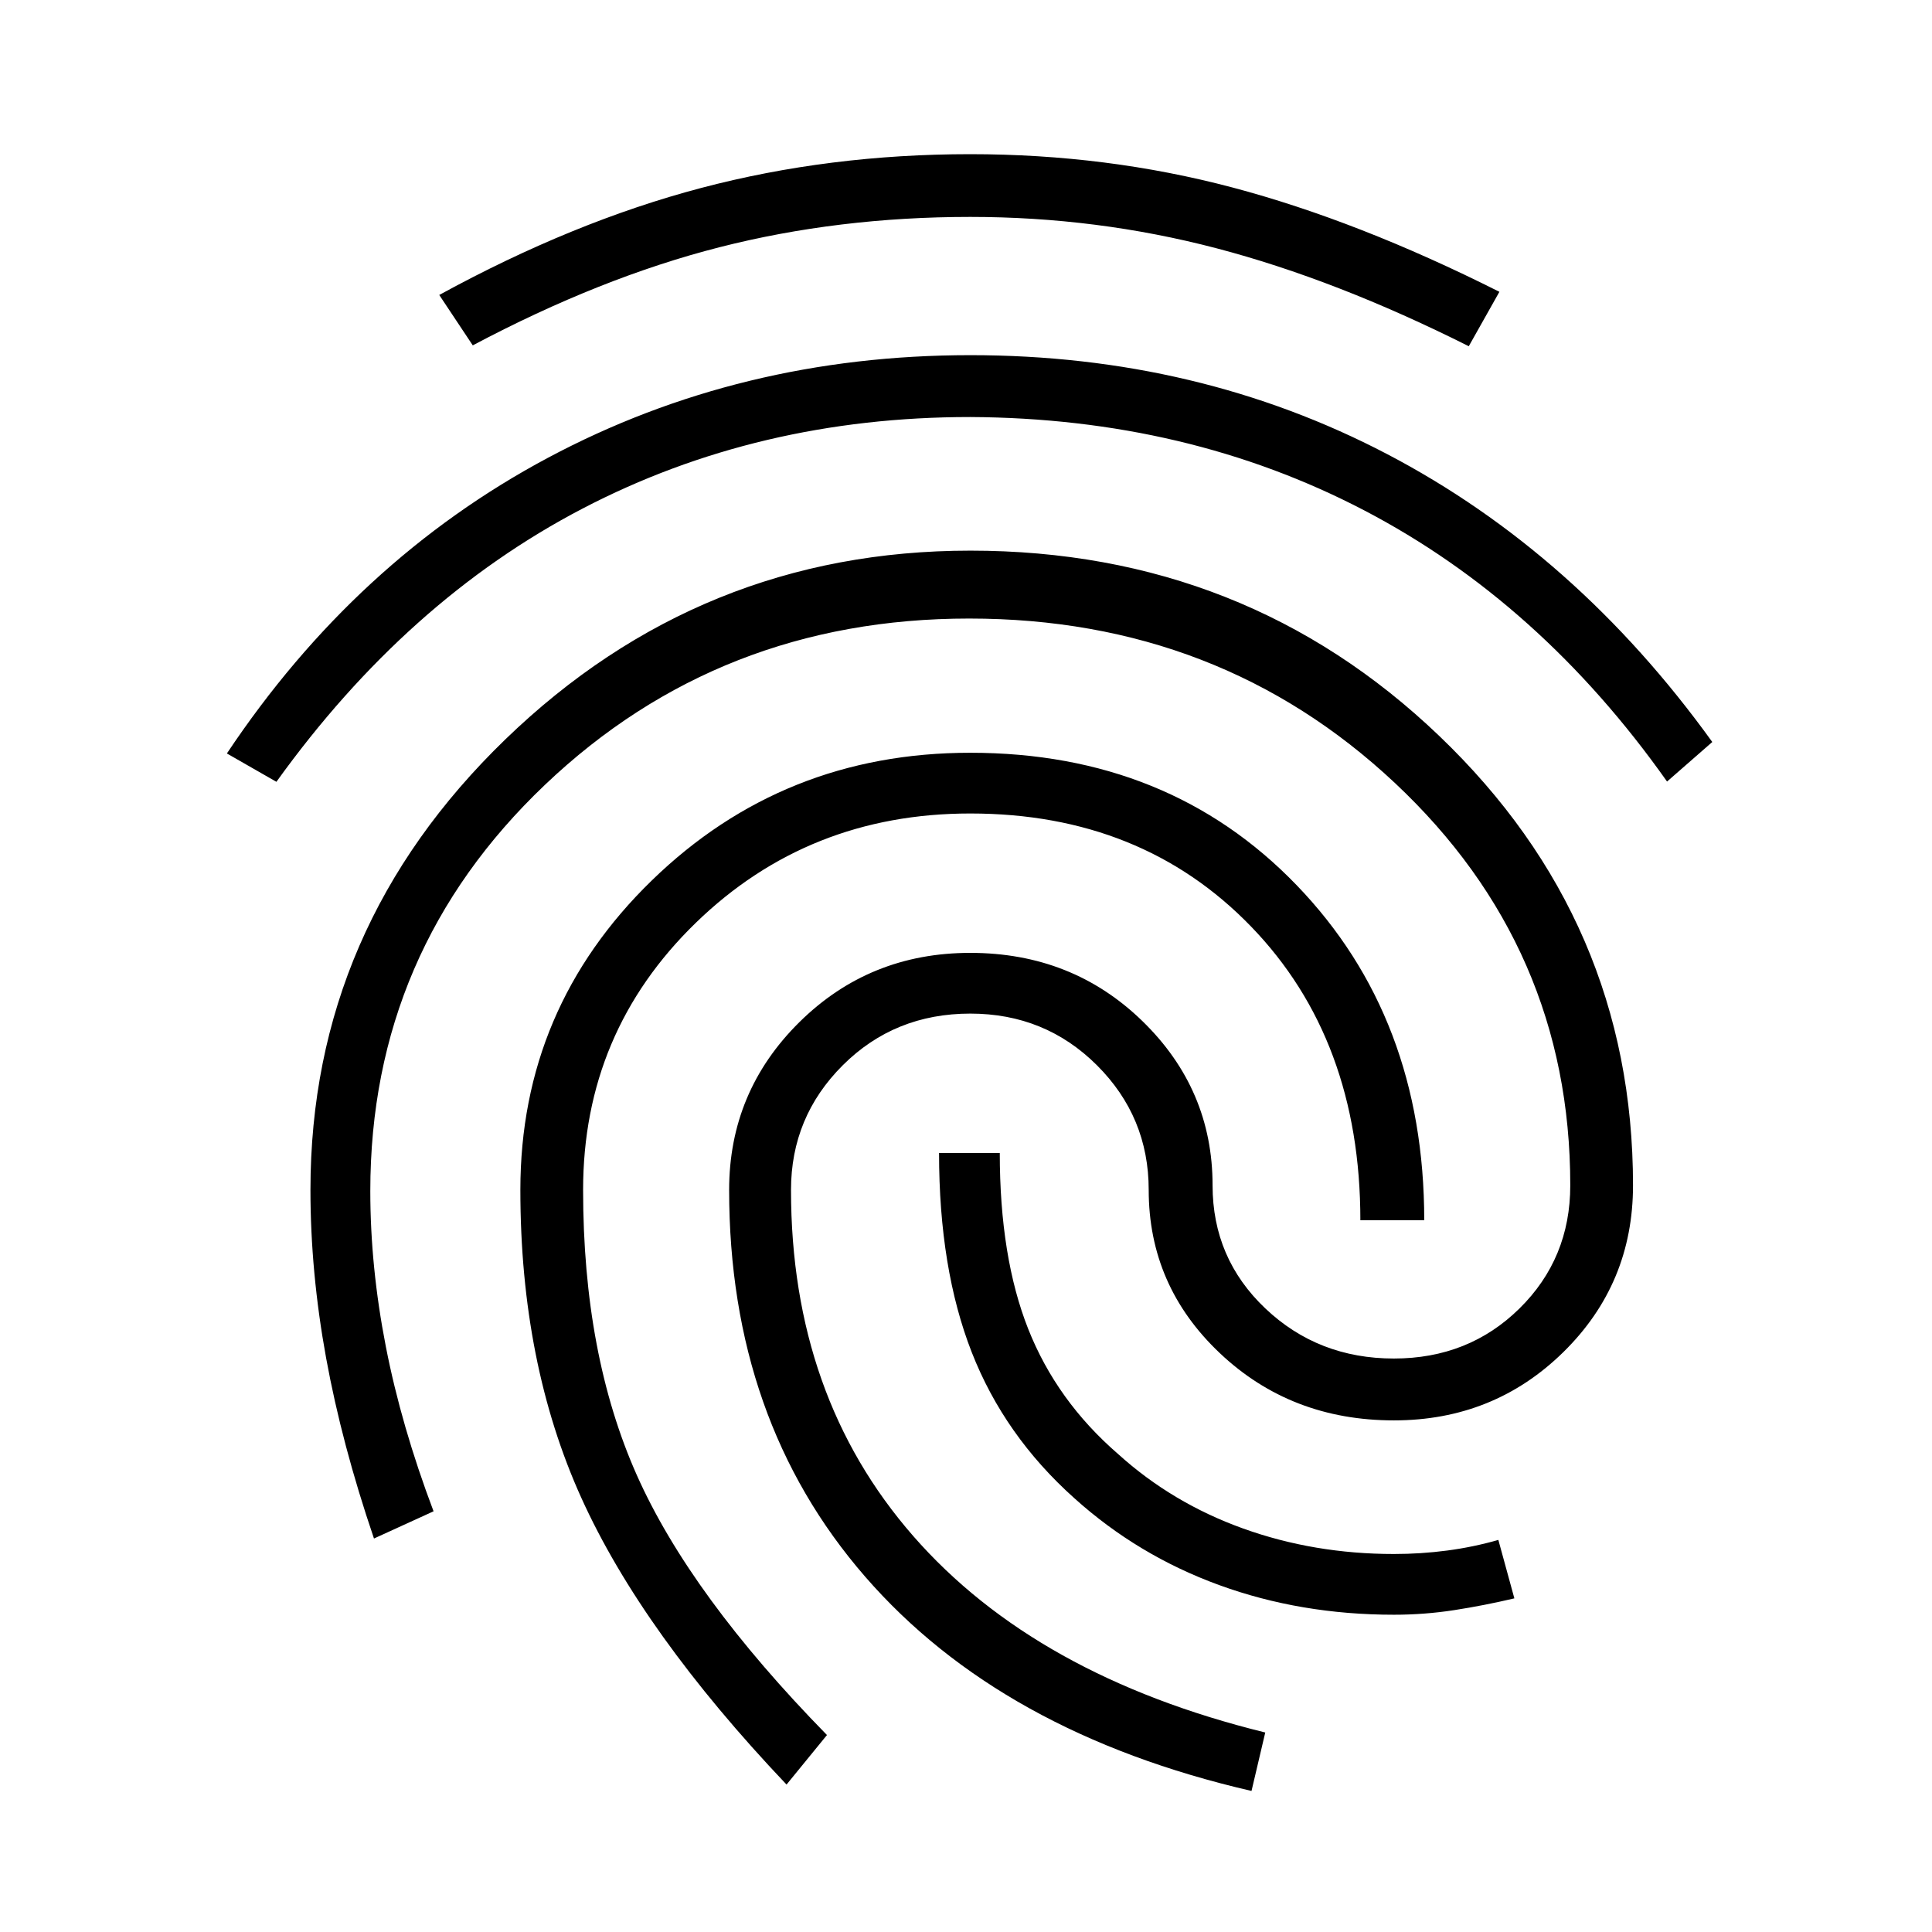 <svg xmlns="http://www.w3.org/2000/svg" width="48" height="48" viewBox="0 -960 960 960"><path d="M482.13-783.522q113.131 0 207.066 49.131 93.934 49.13 161.63 143.087l-22.478 19.652q-63-89.13-150.674-134.848Q590-752.217 482.13-752.782q-105.434 0-192.673 45.5T137.348-571.521l-24.609-14.088q64-95.956 159.565-146.935 95.566-50.978 209.826-50.978Zm0 97.131q136.87 0 233.087 92.13Q811.435-502.13 811.435-371q0 48.826-34.565 82.805-34.566 33.978-84.261 33.978-51.131 0-86.479-33.413t-35.348-81.109q0-36.304-25.739-61.956-25.739-25.653-62.913-25.653-37.608 0-63.347 25.653-25.739 25.652-25.739 61.956 0 102.522 60.783 172.044 60.782 69.521 174.869 97.564l-6.826 29.044Q497.391-98.826 429.848-176.608q-67.544-77.783-67.544-192.131 0-48.826 34.848-83.305Q432-486.522 482.13-486.522q50.696 0 85.544 33.913T602.522-371q0 36.304 26.239 61.174 26.239 24.869 63.848 24.869 37.173 0 62.412-24.869Q780.26-334.696 780.26-371q0-118.174-87.108-199.913-87.109-81.739-211.587-81.739-123.913 0-210.738 82.587-86.826 82.587-86.826 201.891 0 37.696 7.717 77.261t23.717 81.87l-29.609 13.522q-16-47-23.782-89.696-7.783-42.696-7.783-83.522 0-130.261 96.935-223.957 96.934-93.695 230.934-93.695Zm0-197q67.827 0 130.327 16.565T745.044-815l-15.218 27.044q-66-33.131-125.435-48.696-59.434-15.565-122.261-15.565-65.565 0-124.63 15.065t-122.587 48.761l-16.653-25.044q66.522-36.391 130.153-53.174 63.63-16.782 133.717-16.782Zm0 297.434q98.696 0 162.131 65.761t63.435 166.544h-31.74q0-89.826-54.326-145.978-54.326-56.152-139.5-56.152-80.478 0-136.434 54.369-55.956 54.37-55.956 132.674 0 81.696 26.652 141.63 26.652 59.935 94.521 129.24L390.826-73.26q-71.696-75.566-101.978-142.48-30.283-66.913-30.283-153 0-90.261 65.283-153.739 65.282-63.479 158.282-63.479Zm51.74 370.436q-34.827-31.131-51.044-72.609-16.217-41.479-16.217-98.957h30.174q0 51.783 14.152 87.5t44.717 62.152q26.87 24.305 62.087 36.957 35.218 12.652 74.913 12.652 13.435 0 26.435-1.718 13-1.717 25.435-5.282l7.957 29.044q-15.131 3.565-29.913 5.848-14.783 2.282-29.914 2.282-46.391 0-86.804-14.717-40.413-14.718-71.978-43.152Z"/></svg>